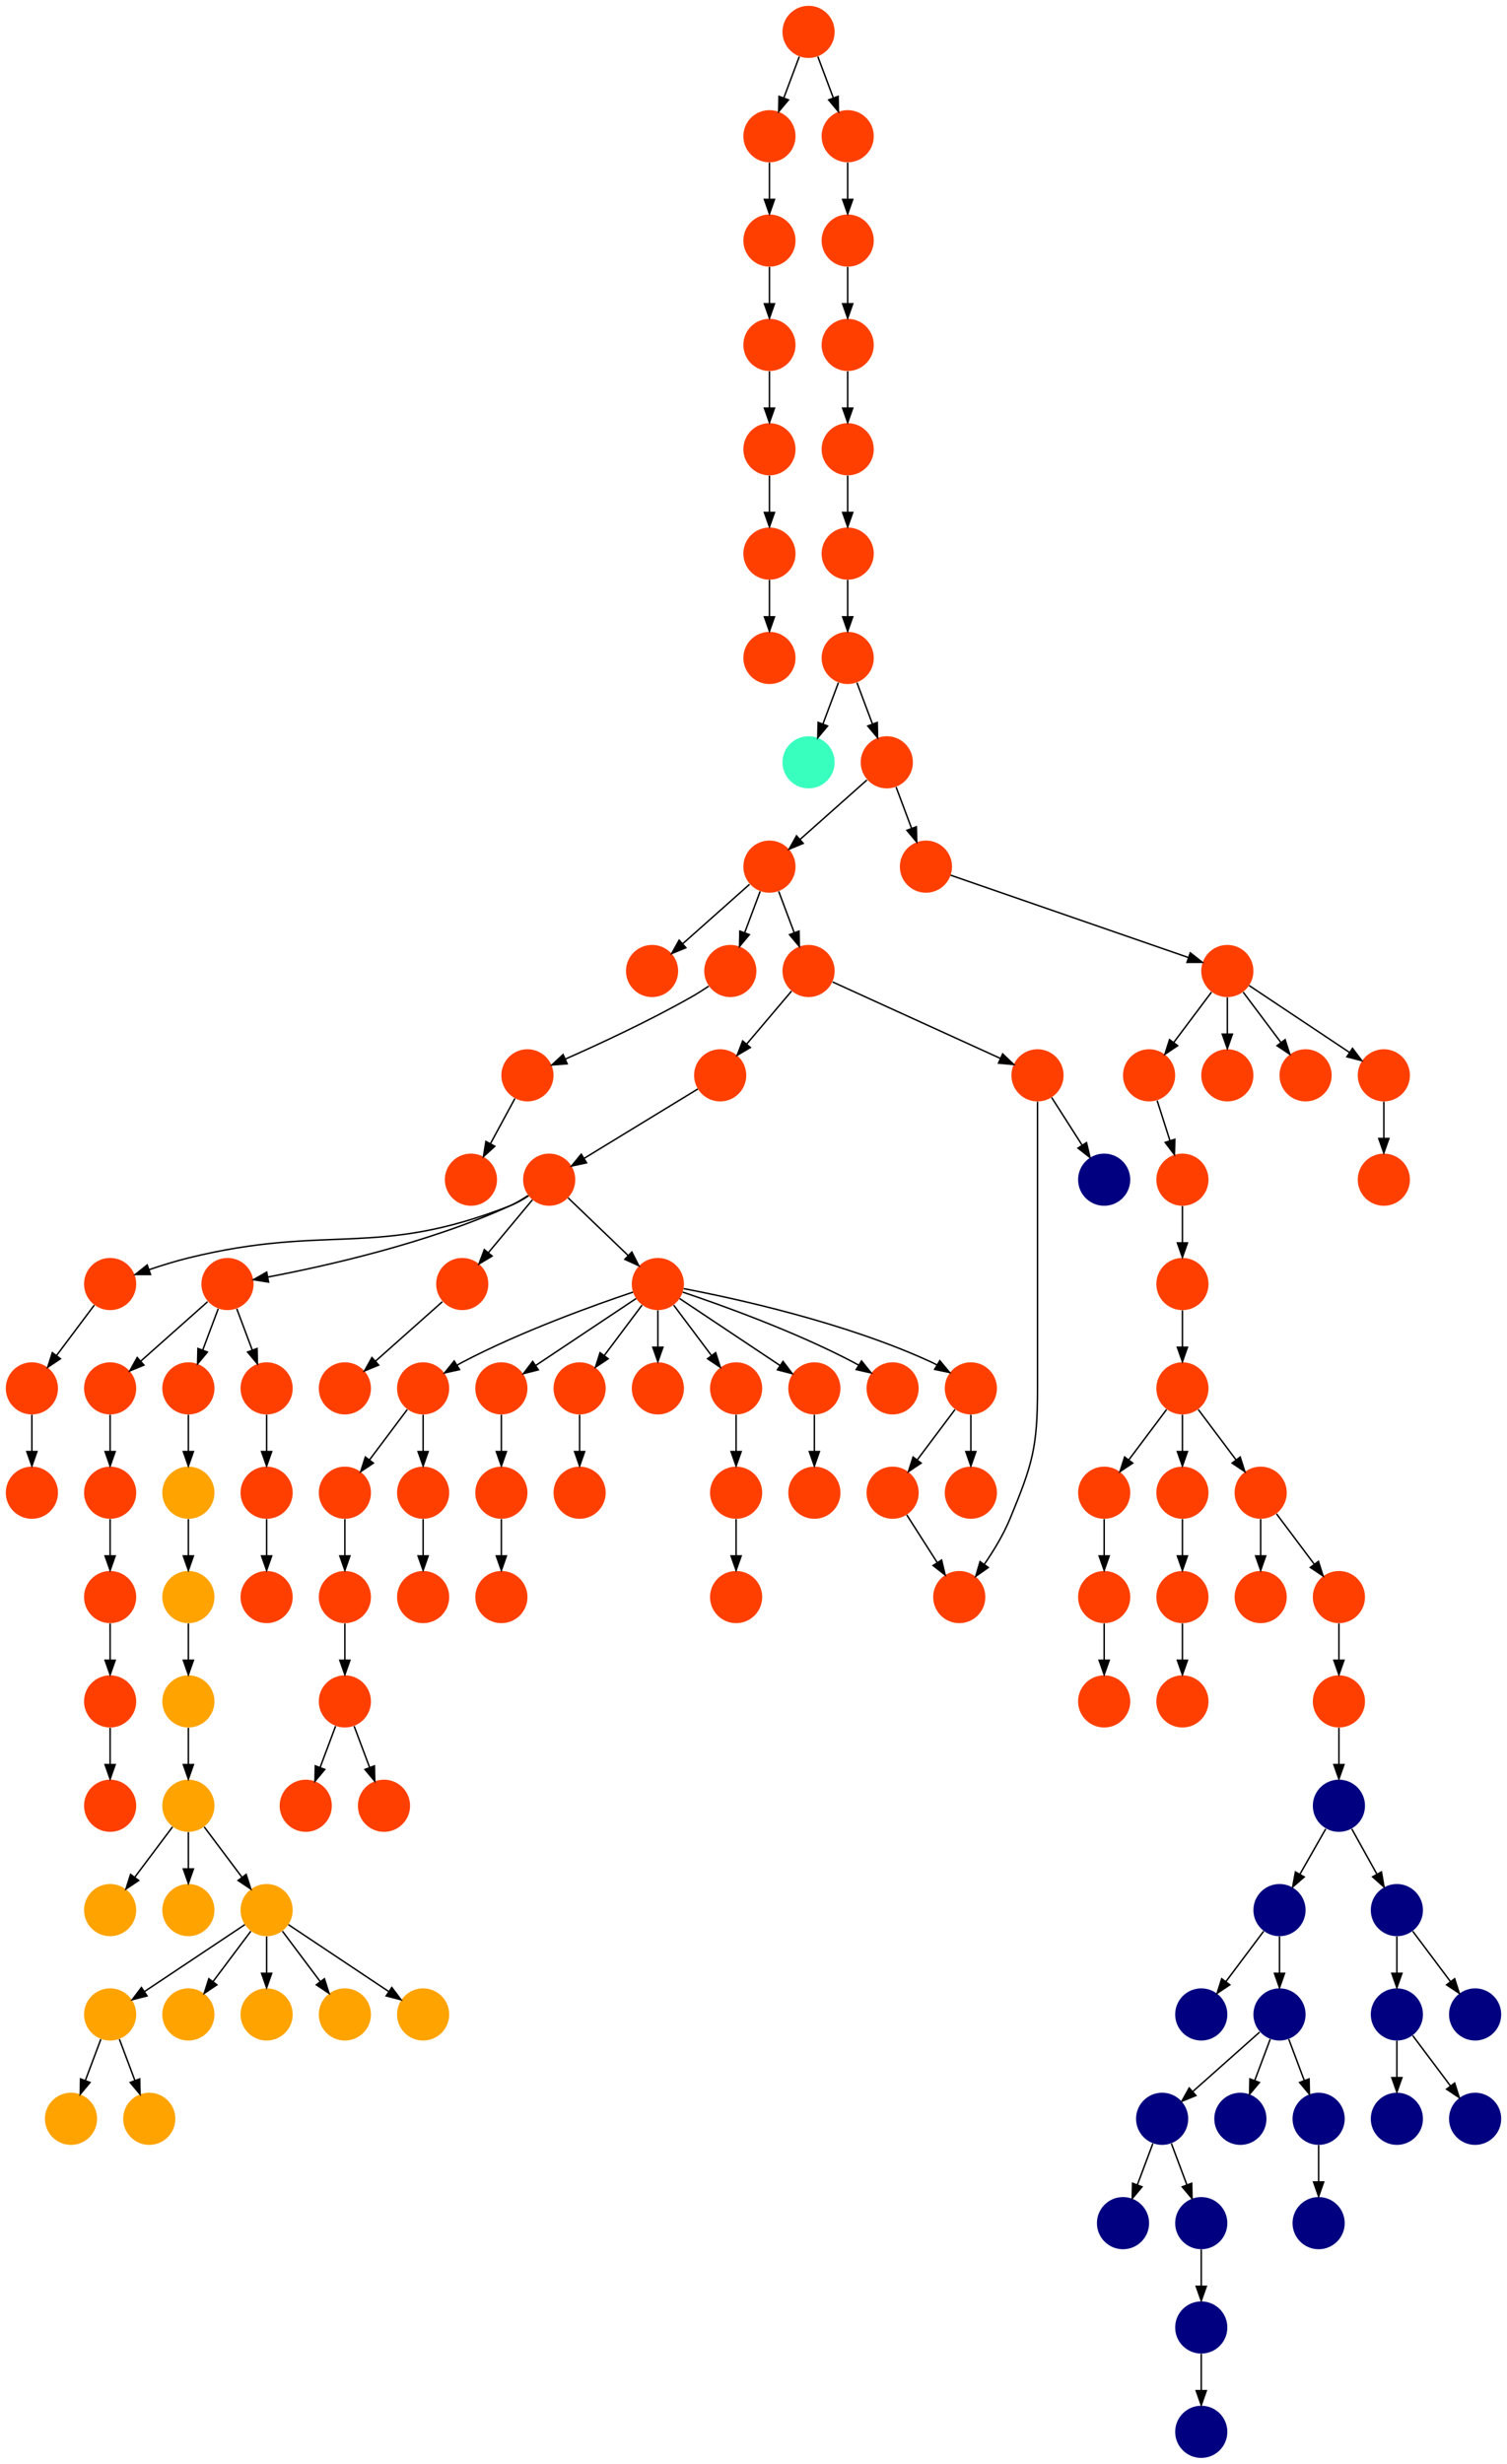 <?xml version="1.0" encoding="UTF-8" standalone="no"?>
<!DOCTYPE svg PUBLIC "-//W3C//DTD SVG 1.1//EN"
 "http://www.w3.org/Graphics/SVG/1.1/DTD/svg11.dtd">
<!-- Generated by graphviz version 2.40.1 (20161225.0304)
 -->
<!-- Title: %3 Pages: 1 -->
<svg width="1040pt" height="1700pt"
 viewBox="0.00 0.00 1040.00 1700.00" xmlns="http://www.w3.org/2000/svg" xmlns:xlink="http://www.w3.org/1999/xlink">
<g id="graph0" class="graph" transform="scale(1 1) rotate(0) translate(4 1696)">
<title>%3</title>
<polygon fill="#ffffff" stroke="transparent" points="-4,4 -4,-1696 1036,-1696 1036,4 -4,4"/>
<!-- 0 -->
<g id="node1" class="node">
<title>0</title>
<g id="a_node1"><a xlink:title="T">
<ellipse fill="#ff3f00" stroke="#000000" stroke-width="0" cx="666" cy="-666" rx="18" ry="18"/>
</a>
</g>
</g>
<!-- 1 -->
<g id="node2" class="node">
<title>1</title>
<g id="a_node2"><a xlink:title="K">
<ellipse fill="#39ffbe" stroke="#000000" stroke-width="0" cx="554" cy="-1170" rx="18" ry="18"/>
</a>
</g>
</g>
<!-- 2 -->
<g id="node3" class="node">
<title>2</title>
<g id="a_node3"><a xlink:title="T">
<ellipse fill="#ff3f00" stroke="#000000" stroke-width="0" cx="234" cy="-666" rx="18" ry="18"/>
</a>
</g>
</g>
<!-- 50 -->
<g id="node51" class="node">
<title>50</title>
<g id="a_node51"><a xlink:title="T">
<ellipse fill="#ff3f00" stroke="#000000" stroke-width="0" cx="234" cy="-594" rx="18" ry="18"/>
</a>
</g>
</g>
<!-- 2&#45;&gt;50 -->
<g id="edge52" class="edge">
<title>2&#45;&gt;50</title>
<path fill="none" stroke="#000000" d="M234,-647.831C234,-640.131 234,-630.974 234,-622.417"/>
<polygon fill="#000000" stroke="#000000" points="237.5,-622.413 234,-612.413 230.5,-622.413 237.5,-622.413"/>
</g>
<!-- 3 -->
<g id="node4" class="node">
<title>3</title>
<g id="a_node4"><a xlink:title="T">
<ellipse fill="#ff3f00" stroke="#000000" stroke-width="0" cx="321" cy="-882" rx="18" ry="18"/>
</a>
</g>
</g>
<!-- 4 -->
<g id="node5" class="node">
<title>4</title>
<g id="a_node5"><a xlink:title="T">
<ellipse fill="#ff3f00" stroke="#000000" stroke-width="0" cx="866" cy="-594" rx="18" ry="18"/>
</a>
</g>
</g>
<!-- 5 -->
<g id="node6" class="node">
<title>5</title>
<g id="a_node6"><a xlink:title="A">
<ellipse fill="#000080" stroke="#000000" stroke-width="0" cx="852" cy="-234" rx="18" ry="18"/>
</a>
</g>
</g>
<!-- 6 -->
<g id="node7" class="node">
<title>6</title>
<g id="a_node7"><a xlink:title="T">
<ellipse fill="#ff3f00" stroke="#000000" stroke-width="0" cx="396" cy="-666" rx="18" ry="18"/>
</a>
</g>
</g>
<!-- 7 -->
<g id="node8" class="node">
<title>7</title>
<g id="a_node8"><a xlink:title="T">
<ellipse fill="#ff3f00" stroke="#000000" stroke-width="0" cx="450" cy="-810" rx="18" ry="18"/>
</a>
</g>
</g>
<!-- 17 -->
<g id="node18" class="node">
<title>17</title>
<g id="a_node18"><a xlink:title="T">
<ellipse fill="#ff3f00" stroke="#000000" stroke-width="0" cx="396" cy="-738" rx="18" ry="18"/>
</a>
</g>
</g>
<!-- 7&#45;&gt;17 -->
<g id="edge55" class="edge">
<title>7&#45;&gt;17</title>
<path fill="none" stroke="#000000" d="M439.072,-795.43C431.607,-785.475 421.563,-772.084 413.053,-760.737"/>
<polygon fill="#000000" stroke="#000000" points="415.712,-758.449 406.911,-752.549 410.111,-762.649 415.712,-758.449"/>
</g>
<!-- 21 -->
<g id="node22" class="node">
<title>21</title>
<g id="a_node22"><a xlink:title="T">
<ellipse fill="#ff3f00" stroke="#000000" stroke-width="0" cx="450" cy="-738" rx="18" ry="18"/>
</a>
</g>
</g>
<!-- 7&#45;&gt;21 -->
<g id="edge26" class="edge">
<title>7&#45;&gt;21</title>
<path fill="none" stroke="#000000" d="M450,-791.831C450,-784.131 450,-774.974 450,-766.417"/>
<polygon fill="#000000" stroke="#000000" points="453.5,-766.413 450,-756.413 446.5,-766.413 453.5,-766.413"/>
</g>
<!-- 22 -->
<g id="node23" class="node">
<title>22</title>
<g id="a_node23"><a xlink:title="T">
<ellipse fill="#ff3f00" stroke="#000000" stroke-width="0" cx="504" cy="-738" rx="18" ry="18"/>
</a>
</g>
</g>
<!-- 7&#45;&gt;22 -->
<g id="edge20" class="edge">
<title>7&#45;&gt;22</title>
<path fill="none" stroke="#000000" d="M460.928,-795.43C468.393,-785.475 478.437,-772.084 486.947,-760.737"/>
<polygon fill="#000000" stroke="#000000" points="489.889,-762.649 493.089,-752.549 484.288,-758.449 489.889,-762.649"/>
</g>
<!-- 24 -->
<g id="node25" class="node">
<title>24</title>
<g id="a_node25"><a xlink:title="T">
<ellipse fill="#ff3f00" stroke="#000000" stroke-width="0" cx="558" cy="-738" rx="18" ry="18"/>
</a>
</g>
</g>
<!-- 7&#45;&gt;24 -->
<g id="edge36" class="edge">
<title>7&#45;&gt;24</title>
<path fill="none" stroke="#000000" d="M465.017,-799.989C482.97,-788.02 513.232,-767.845 534.34,-753.774"/>
<polygon fill="#000000" stroke="#000000" points="536.383,-756.618 542.762,-748.158 532.5,-750.793 536.383,-756.618"/>
</g>
<!-- 25 -->
<g id="node26" class="node">
<title>25</title>
<g id="a_node26"><a xlink:title="T">
<ellipse fill="#ff3f00" stroke="#000000" stroke-width="0" cx="612" cy="-738" rx="18" ry="18"/>
</a>
</g>
</g>
<!-- 7&#45;&gt;25 -->
<g id="edge6" class="edge">
<title>7&#45;&gt;25</title>
<path fill="none" stroke="#000000" d="M467.127,-804.434C493.26,-795.659 544.34,-777.388 585,-756 586.15,-755.395 587.312,-754.753 588.474,-754.086"/>
<polygon fill="#000000" stroke="#000000" points="590.556,-756.913 597.202,-748.662 586.861,-750.967 590.556,-756.913"/>
</g>
<!-- 51 -->
<g id="node52" class="node">
<title>51</title>
<g id="a_node52"><a xlink:title="T">
<ellipse fill="#ff3f00" stroke="#000000" stroke-width="0" cx="666" cy="-738" rx="18" ry="18"/>
</a>
</g>
</g>
<!-- 7&#45;&gt;51 -->
<g id="edge29" class="edge">
<title>7&#45;&gt;51</title>
<path fill="none" stroke="#000000" d="M467.844,-806.821C502.154,-800.298 579.22,-783.645 639,-756 640.179,-755.455 641.365,-754.861 642.547,-754.234"/>
<polygon fill="#000000" stroke="#000000" points="644.572,-757.101 651.347,-748.955 640.971,-751.097 644.572,-757.101"/>
</g>
<!-- 56 -->
<g id="node57" class="node">
<title>56</title>
<g id="a_node57"><a xlink:title="T">
<ellipse fill="#ff3f00" stroke="#000000" stroke-width="0" cx="288" cy="-738" rx="18" ry="18"/>
</a>
</g>
</g>
<!-- 7&#45;&gt;56 -->
<g id="edge60" class="edge">
<title>7&#45;&gt;56</title>
<path fill="none" stroke="#000000" d="M432.873,-804.434C406.74,-795.659 355.66,-777.388 315,-756 313.85,-755.395 312.688,-754.753 311.526,-754.086"/>
<polygon fill="#000000" stroke="#000000" points="313.139,-750.967 302.798,-748.662 309.444,-756.913 313.139,-750.967"/>
</g>
<!-- 77 -->
<g id="node78" class="node">
<title>77</title>
<g id="a_node78"><a xlink:title="T">
<ellipse fill="#ff3f00" stroke="#000000" stroke-width="0" cx="342" cy="-738" rx="18" ry="18"/>
</a>
</g>
</g>
<!-- 7&#45;&gt;77 -->
<g id="edge3" class="edge">
<title>7&#45;&gt;77</title>
<path fill="none" stroke="#000000" d="M434.983,-799.989C417.03,-788.02 386.767,-767.845 365.66,-753.774"/>
<polygon fill="#000000" stroke="#000000" points="367.5,-750.793 357.238,-748.158 363.617,-756.618 367.5,-750.793"/>
</g>
<!-- 8 -->
<g id="node9" class="node">
<title>8</title>
<g id="a_node9"><a xlink:title="T">
<ellipse fill="#ff3f00" stroke="#000000" stroke-width="0" cx="72" cy="-450" rx="18" ry="18"/>
</a>
</g>
</g>
<!-- 9 -->
<g id="node10" class="node">
<title>9</title>
<g id="a_node10"><a xlink:title="A">
<ellipse fill="#000080" stroke="#000000" stroke-width="0" cx="906" cy="-234" rx="18" ry="18"/>
</a>
</g>
</g>
<!-- 82 -->
<g id="node83" class="node">
<title>82</title>
<g id="a_node83"><a xlink:title="A">
<ellipse fill="#000080" stroke="#000000" stroke-width="0" cx="906" cy="-162" rx="18" ry="18"/>
</a>
</g>
</g>
<!-- 9&#45;&gt;82 -->
<g id="edge19" class="edge">
<title>9&#45;&gt;82</title>
<path fill="none" stroke="#000000" d="M906,-215.831C906,-208.131 906,-198.974 906,-190.417"/>
<polygon fill="#000000" stroke="#000000" points="909.5,-190.413 906,-180.413 902.5,-190.413 909.5,-190.413"/>
</g>
<!-- 10 -->
<g id="node11" class="node">
<title>10</title>
<g id="a_node11"><a xlink:title="R">
<ellipse fill="#ffa300" stroke="#000000" stroke-width="0" cx="126" cy="-378" rx="18" ry="18"/>
</a>
</g>
</g>
<!-- 11 -->
<g id="node12" class="node">
<title>11</title>
<g id="a_node12"><a xlink:title="R">
<ellipse fill="#ffa300" stroke="#000000" stroke-width="0" cx="126" cy="-450" rx="18" ry="18"/>
</a>
</g>
</g>
<!-- 11&#45;&gt;10 -->
<g id="edge32" class="edge">
<title>11&#45;&gt;10</title>
<path fill="none" stroke="#000000" d="M126,-431.831C126,-424.131 126,-414.974 126,-406.417"/>
<polygon fill="#000000" stroke="#000000" points="129.5,-406.413 126,-396.413 122.5,-406.413 129.5,-406.413"/>
</g>
<!-- 12 -->
<g id="node13" class="node">
<title>12</title>
<g id="a_node13"><a xlink:title="R">
<ellipse fill="#ffa300" stroke="#000000" stroke-width="0" cx="180" cy="-378" rx="18" ry="18"/>
</a>
</g>
</g>
<!-- 11&#45;&gt;12 -->
<g id="edge112" class="edge">
<title>11&#45;&gt;12</title>
<path fill="none" stroke="#000000" d="M136.928,-435.43C144.393,-425.475 154.437,-412.084 162.947,-400.737"/>
<polygon fill="#000000" stroke="#000000" points="165.888,-402.649 169.089,-392.549 160.288,-398.449 165.888,-402.649"/>
</g>
<!-- 34 -->
<g id="node35" class="node">
<title>34</title>
<g id="a_node35"><a xlink:title="R">
<ellipse fill="#ffa300" stroke="#000000" stroke-width="0" cx="72" cy="-378" rx="18" ry="18"/>
</a>
</g>
</g>
<!-- 11&#45;&gt;34 -->
<g id="edge65" class="edge">
<title>11&#45;&gt;34</title>
<path fill="none" stroke="#000000" d="M115.072,-435.43C107.607,-425.475 97.563,-412.084 89.053,-400.737"/>
<polygon fill="#000000" stroke="#000000" points="91.712,-398.449 82.912,-392.549 86.112,-402.649 91.712,-398.449"/>
</g>
<!-- 52 -->
<g id="node53" class="node">
<title>52</title>
<g id="a_node53"><a xlink:title="R">
<ellipse fill="#ffa300" stroke="#000000" stroke-width="0" cx="126" cy="-306" rx="18" ry="18"/>
</a>
</g>
</g>
<!-- 12&#45;&gt;52 -->
<g id="edge44" class="edge">
<title>12&#45;&gt;52</title>
<path fill="none" stroke="#000000" d="M169.072,-363.43C161.607,-353.475 151.563,-340.084 143.053,-328.737"/>
<polygon fill="#000000" stroke="#000000" points="145.712,-326.449 136.911,-320.549 140.112,-330.649 145.712,-326.449"/>
</g>
<!-- 54 -->
<g id="node55" class="node">
<title>54</title>
<g id="a_node55"><a xlink:title="R">
<ellipse fill="#ffa300" stroke="#000000" stroke-width="0" cx="180" cy="-306" rx="18" ry="18"/>
</a>
</g>
</g>
<!-- 12&#45;&gt;54 -->
<g id="edge116" class="edge">
<title>12&#45;&gt;54</title>
<path fill="none" stroke="#000000" d="M180,-359.831C180,-352.131 180,-342.974 180,-334.417"/>
<polygon fill="#000000" stroke="#000000" points="183.5,-334.413 180,-324.413 176.5,-334.413 183.5,-334.413"/>
</g>
<!-- 60 -->
<g id="node61" class="node">
<title>60</title>
<g id="a_node61"><a xlink:title="R">
<ellipse fill="#ffa300" stroke="#000000" stroke-width="0" cx="234" cy="-306" rx="18" ry="18"/>
</a>
</g>
</g>
<!-- 12&#45;&gt;60 -->
<g id="edge106" class="edge">
<title>12&#45;&gt;60</title>
<path fill="none" stroke="#000000" d="M190.928,-363.43C198.393,-353.475 208.437,-340.084 216.947,-328.737"/>
<polygon fill="#000000" stroke="#000000" points="219.888,-330.649 223.089,-320.549 214.288,-326.449 219.888,-330.649"/>
</g>
<!-- 65 -->
<g id="node66" class="node">
<title>65</title>
<g id="a_node66"><a xlink:title="R">
<ellipse fill="#ffa300" stroke="#000000" stroke-width="0" cx="288" cy="-306" rx="18" ry="18"/>
</a>
</g>
</g>
<!-- 12&#45;&gt;65 -->
<g id="edge45" class="edge">
<title>12&#45;&gt;65</title>
<path fill="none" stroke="#000000" d="M195.017,-367.989C212.97,-356.02 243.232,-335.845 264.34,-321.774"/>
<polygon fill="#000000" stroke="#000000" points="266.383,-324.618 272.762,-316.158 262.5,-318.793 266.383,-324.618"/>
</g>
<!-- 89 -->
<g id="node90" class="node">
<title>89</title>
<g id="a_node90"><a xlink:title="R">
<ellipse fill="#ffa300" stroke="#000000" stroke-width="0" cx="72" cy="-306" rx="18" ry="18"/>
</a>
</g>
</g>
<!-- 12&#45;&gt;89 -->
<g id="edge5" class="edge">
<title>12&#45;&gt;89</title>
<path fill="none" stroke="#000000" d="M164.983,-367.989C147.03,-356.02 116.767,-335.845 95.66,-321.774"/>
<polygon fill="#000000" stroke="#000000" points="97.499,-318.793 87.238,-316.158 93.617,-324.618 97.499,-318.793"/>
</g>
<!-- 13 -->
<g id="node14" class="node">
<title>13</title>
<g id="a_node14"><a xlink:title="T">
<ellipse fill="#ff3f00" stroke="#000000" stroke-width="0" cx="812" cy="-738" rx="18" ry="18"/>
</a>
</g>
</g>
<!-- 43 -->
<g id="node44" class="node">
<title>43</title>
<g id="a_node44"><a xlink:title="T">
<ellipse fill="#ff3f00" stroke="#000000" stroke-width="0" cx="866" cy="-666" rx="18" ry="18"/>
</a>
</g>
</g>
<!-- 13&#45;&gt;43 -->
<g id="edge82" class="edge">
<title>13&#45;&gt;43</title>
<path fill="none" stroke="#000000" d="M822.928,-723.43C830.393,-713.475 840.437,-700.084 848.947,-688.737"/>
<polygon fill="#000000" stroke="#000000" points="851.889,-690.649 855.088,-680.549 846.288,-686.449 851.889,-690.649"/>
</g>
<!-- 76 -->
<g id="node77" class="node">
<title>76</title>
<g id="a_node77"><a xlink:title="T">
<ellipse fill="#ff3f00" stroke="#000000" stroke-width="0" cx="758" cy="-666" rx="18" ry="18"/>
</a>
</g>
</g>
<!-- 13&#45;&gt;76 -->
<g id="edge23" class="edge">
<title>13&#45;&gt;76</title>
<path fill="none" stroke="#000000" d="M801.072,-723.43C793.607,-713.475 783.563,-700.084 775.053,-688.737"/>
<polygon fill="#000000" stroke="#000000" points="777.712,-686.449 768.912,-680.549 772.111,-690.649 777.712,-686.449"/>
</g>
<!-- 109 -->
<g id="node110" class="node">
<title>109</title>
<g id="a_node110"><a xlink:title="T">
<ellipse fill="#ff3f00" stroke="#000000" stroke-width="0" cx="812" cy="-666" rx="18" ry="18"/>
</a>
</g>
</g>
<!-- 13&#45;&gt;109 -->
<g id="edge86" class="edge">
<title>13&#45;&gt;109</title>
<path fill="none" stroke="#000000" d="M812,-719.831C812,-712.131 812,-702.974 812,-694.417"/>
<polygon fill="#000000" stroke="#000000" points="815.5,-694.413 812,-684.413 808.5,-694.413 815.5,-694.413"/>
</g>
<!-- 14 -->
<g id="node15" class="node">
<title>14</title>
<g id="a_node15"><a xlink:title="T">
<ellipse fill="#ff3f00" stroke="#000000" stroke-width="0" cx="843" cy="-954" rx="18" ry="18"/>
</a>
</g>
</g>
<!-- 15 -->
<g id="node16" class="node">
<title>15</title>
<g id="a_node16"><a xlink:title="T">
<ellipse fill="#ff3f00" stroke="#000000" stroke-width="0" cx="504" cy="-666" rx="18" ry="18"/>
</a>
</g>
</g>
<!-- 58 -->
<g id="node59" class="node">
<title>58</title>
<g id="a_node59"><a xlink:title="T">
<ellipse fill="#ff3f00" stroke="#000000" stroke-width="0" cx="504" cy="-594" rx="18" ry="18"/>
</a>
</g>
</g>
<!-- 15&#45;&gt;58 -->
<g id="edge58" class="edge">
<title>15&#45;&gt;58</title>
<path fill="none" stroke="#000000" d="M504,-647.831C504,-640.131 504,-630.974 504,-622.417"/>
<polygon fill="#000000" stroke="#000000" points="507.5,-622.413 504,-612.413 500.5,-622.413 507.5,-622.413"/>
</g>
<!-- 16 -->
<g id="node17" class="node">
<title>16</title>
<g id="a_node17"><a xlink:title="T">
<ellipse fill="#ff3f00" stroke="#000000" stroke-width="0" cx="712" cy="-954" rx="18" ry="18"/>
</a>
</g>
</g>
<!-- 38 -->
<g id="node39" class="node">
<title>38</title>
<g id="a_node39"><a xlink:title="T">
<ellipse fill="#ff3f00" stroke="#000000" stroke-width="0" cx="658" cy="-594" rx="18" ry="18"/>
</a>
</g>
</g>
<!-- 16&#45;&gt;38 -->
<g id="edge22" class="edge">
<title>16&#45;&gt;38</title>
<path fill="none" stroke="#000000" d="M712,-935.815C712,-908.498 712,-855.25 712,-810 712,-810 712,-810 712,-738 712,-697.118 708.602,-685.787 693,-648 688.477,-637.044 681.691,-625.895 675.295,-616.594"/>
<polygon fill="#000000" stroke="#000000" points="678.034,-614.406 669.37,-608.309 672.341,-618.479 678.034,-614.406"/>
</g>
<!-- 88 -->
<g id="node89" class="node">
<title>88</title>
<g id="a_node89"><a xlink:title="A">
<ellipse fill="#000080" stroke="#000000" stroke-width="0" cx="758" cy="-882" rx="18" ry="18"/>
</a>
</g>
</g>
<!-- 16&#45;&gt;88 -->
<g id="edge48" class="edge">
<title>16&#45;&gt;88</title>
<path fill="none" stroke="#000000" d="M721.755,-938.731C727.854,-929.185 735.837,-916.689 742.759,-905.855"/>
<polygon fill="#000000" stroke="#000000" points="745.824,-907.559 748.259,-897.247 739.925,-903.79 745.824,-907.559"/>
</g>
<!-- 17&#45;&gt;6 -->
<g id="edge33" class="edge">
<title>17&#45;&gt;6</title>
<path fill="none" stroke="#000000" d="M396,-719.831C396,-712.131 396,-702.974 396,-694.417"/>
<polygon fill="#000000" stroke="#000000" points="399.5,-694.413 396,-684.413 392.5,-694.413 399.5,-694.413"/>
</g>
<!-- 18 -->
<g id="node19" class="node">
<title>18</title>
<g id="a_node19"><a xlink:title="T">
<ellipse fill="#ff3f00" stroke="#000000" stroke-width="0" cx="375" cy="-882" rx="18" ry="18"/>
</a>
</g>
</g>
<!-- 18&#45;&gt;7 -->
<g id="edge90" class="edge">
<title>18&#45;&gt;7</title>
<path fill="none" stroke="#000000" d="M388.064,-869.459C399.501,-858.479 416.31,-842.343 429.531,-829.65"/>
<polygon fill="#000000" stroke="#000000" points="432.044,-832.09 436.834,-822.639 427.196,-827.04 432.044,-832.09"/>
</g>
<!-- 26 -->
<g id="node27" class="node">
<title>26</title>
<g id="a_node27"><a xlink:title="T">
<ellipse fill="#ff3f00" stroke="#000000" stroke-width="0" cx="72" cy="-810" rx="18" ry="18"/>
</a>
</g>
</g>
<!-- 18&#45;&gt;26 -->
<g id="edge80" class="edge">
<title>18&#45;&gt;26</title>
<path fill="none" stroke="#000000" d="M360.778,-870.886C356.825,-868.264 352.404,-865.731 348,-864 254.968,-827.447 223.061,-851.882 126,-828 117.034,-825.794 107.419,-822.8 98.823,-819.888"/>
<polygon fill="#000000" stroke="#000000" points="99.896,-816.555 89.301,-816.558 97.586,-823.163 99.896,-816.555"/>
</g>
<!-- 32 -->
<g id="node33" class="node">
<title>32</title>
<g id="a_node33"><a xlink:title="T">
<ellipse fill="#ff3f00" stroke="#000000" stroke-width="0" cx="153" cy="-810" rx="18" ry="18"/>
</a>
</g>
</g>
<!-- 18&#45;&gt;32 -->
<g id="edge51" class="edge">
<title>18&#45;&gt;32</title>
<path fill="none" stroke="#000000" d="M360.358,-871.021C356.481,-868.459 352.201,-865.922 348,-864 291.354,-838.084 219.62,-822.162 180.88,-814.822"/>
<polygon fill="#000000" stroke="#000000" points="181.337,-811.348 170.868,-812.979 180.069,-818.232 181.337,-811.348"/>
</g>
<!-- 75 -->
<g id="node76" class="node">
<title>75</title>
<g id="a_node76"><a xlink:title="T">
<ellipse fill="#ff3f00" stroke="#000000" stroke-width="0" cx="315" cy="-810" rx="18" ry="18"/>
</a>
</g>
</g>
<!-- 18&#45;&gt;75 -->
<g id="edge15" class="edge">
<title>18&#45;&gt;75</title>
<path fill="none" stroke="#000000" d="M363.431,-868.118C354.799,-857.759 342.842,-843.41 332.969,-831.563"/>
<polygon fill="#000000" stroke="#000000" points="335.624,-829.281 326.533,-823.84 330.246,-833.763 335.624,-829.281"/>
</g>
<!-- 19 -->
<g id="node20" class="node">
<title>19</title>
<g id="a_node20"><a xlink:title="A">
<ellipse fill="#000080" stroke="#000000" stroke-width="0" cx="825" cy="-90" rx="18" ry="18"/>
</a>
</g>
</g>
<!-- 61 -->
<g id="node62" class="node">
<title>61</title>
<g id="a_node62"><a xlink:title="A">
<ellipse fill="#000080" stroke="#000000" stroke-width="0" cx="825" cy="-18" rx="18" ry="18"/>
</a>
</g>
</g>
<!-- 19&#45;&gt;61 -->
<g id="edge103" class="edge">
<title>19&#45;&gt;61</title>
<path fill="none" stroke="#000000" d="M825,-71.831C825,-64.131 825,-54.974 825,-46.417"/>
<polygon fill="#000000" stroke="#000000" points="828.5,-46.413 825,-36.413 821.5,-46.413 828.5,-46.413"/>
</g>
<!-- 20 -->
<g id="node21" class="node">
<title>20</title>
<g id="a_node21"><a xlink:title="R">
<ellipse fill="#ffa300" stroke="#000000" stroke-width="0" cx="126" cy="-522" rx="18" ry="18"/>
</a>
</g>
</g>
<!-- 20&#45;&gt;11 -->
<g id="edge89" class="edge">
<title>20&#45;&gt;11</title>
<path fill="none" stroke="#000000" d="M126,-503.831C126,-496.131 126,-486.974 126,-478.417"/>
<polygon fill="#000000" stroke="#000000" points="129.5,-478.413 126,-468.413 122.5,-478.413 129.5,-478.413"/>
</g>
<!-- 22&#45;&gt;15 -->
<g id="edge104" class="edge">
<title>22&#45;&gt;15</title>
<path fill="none" stroke="#000000" d="M504,-719.831C504,-712.131 504,-702.974 504,-694.417"/>
<polygon fill="#000000" stroke="#000000" points="507.5,-694.413 504,-684.413 500.5,-694.413 507.5,-694.413"/>
</g>
<!-- 23 -->
<g id="node24" class="node">
<title>23</title>
<g id="a_node24"><a xlink:title="T">
<ellipse fill="#ff3f00" stroke="#000000" stroke-width="0" cx="558" cy="-666" rx="18" ry="18"/>
</a>
</g>
</g>
<!-- 24&#45;&gt;23 -->
<g id="edge100" class="edge">
<title>24&#45;&gt;23</title>
<path fill="none" stroke="#000000" d="M558,-719.831C558,-712.131 558,-702.974 558,-694.417"/>
<polygon fill="#000000" stroke="#000000" points="561.5,-694.413 558,-684.413 554.5,-694.413 561.5,-694.413"/>
</g>
<!-- 99 -->
<g id="node100" class="node">
<title>99</title>
<g id="a_node100"><a xlink:title="T">
<ellipse fill="#ff3f00" stroke="#000000" stroke-width="0" cx="18" cy="-738" rx="18" ry="18"/>
</a>
</g>
</g>
<!-- 26&#45;&gt;99 -->
<g id="edge47" class="edge">
<title>26&#45;&gt;99</title>
<path fill="none" stroke="#000000" d="M61.072,-795.43C53.607,-785.475 43.563,-772.084 35.053,-760.737"/>
<polygon fill="#000000" stroke="#000000" points="37.712,-758.449 28.912,-752.549 32.111,-762.649 37.712,-758.449"/>
</g>
<!-- 27 -->
<g id="node28" class="node">
<title>27</title>
<g id="a_node28"><a xlink:title="T">
<ellipse fill="#ff3f00" stroke="#000000" stroke-width="0" cx="554" cy="-1026" rx="18" ry="18"/>
</a>
</g>
</g>
<!-- 27&#45;&gt;16 -->
<g id="edge39" class="edge">
<title>27&#45;&gt;16</title>
<path fill="none" stroke="#000000" d="M570.61,-1018.431C598.182,-1005.866 653.592,-980.616 686.26,-965.73"/>
<polygon fill="#000000" stroke="#000000" points="687.964,-968.799 695.612,-961.468 685.061,-962.43 687.964,-968.799"/>
</g>
<!-- 72 -->
<g id="node73" class="node">
<title>72</title>
<g id="a_node73"><a xlink:title="T">
<ellipse fill="#ff3f00" stroke="#000000" stroke-width="0" cx="493" cy="-954" rx="18" ry="18"/>
</a>
</g>
</g>
<!-- 27&#45;&gt;72 -->
<g id="edge17" class="edge">
<title>27&#45;&gt;72</title>
<path fill="none" stroke="#000000" d="M542.239,-1012.118C533.462,-1001.759 521.306,-987.41 511.268,-975.563"/>
<polygon fill="#000000" stroke="#000000" points="513.86,-973.207 504.725,-967.84 508.519,-977.732 513.86,-973.207"/>
</g>
<!-- 28 -->
<g id="node29" class="node">
<title>28</title>
<g id="a_node29"><a xlink:title="R">
<ellipse fill="#ffa300" stroke="#000000" stroke-width="0" cx="99" cy="-234" rx="18" ry="18"/>
</a>
</g>
</g>
<!-- 29 -->
<g id="node30" class="node">
<title>29</title>
<g id="a_node30"><a xlink:title="A">
<ellipse fill="#000080" stroke="#000000" stroke-width="0" cx="920" cy="-450" rx="18" ry="18"/>
</a>
</g>
</g>
<!-- 48 -->
<g id="node49" class="node">
<title>48</title>
<g id="a_node49"><a xlink:title="A">
<ellipse fill="#000080" stroke="#000000" stroke-width="0" cx="960" cy="-378" rx="18" ry="18"/>
</a>
</g>
</g>
<!-- 29&#45;&gt;48 -->
<g id="edge91" class="edge">
<title>29&#45;&gt;48</title>
<path fill="none" stroke="#000000" d="M928.877,-434.021C933.952,-424.886 940.428,-413.229 946.158,-402.916"/>
<polygon fill="#000000" stroke="#000000" points="949.351,-404.376 951.148,-393.935 943.231,-400.976 949.351,-404.376"/>
</g>
<!-- 57 -->
<g id="node58" class="node">
<title>57</title>
<g id="a_node58"><a xlink:title="A">
<ellipse fill="#000080" stroke="#000000" stroke-width="0" cx="879" cy="-378" rx="18" ry="18"/>
</a>
</g>
</g>
<!-- 29&#45;&gt;57 -->
<g id="edge101" class="edge">
<title>29&#45;&gt;57</title>
<path fill="none" stroke="#000000" d="M910.901,-434.021C905.699,-424.886 899.061,-413.229 893.188,-402.916"/>
<polygon fill="#000000" stroke="#000000" points="896.064,-400.892 888.074,-393.935 889.981,-404.356 896.064,-400.892"/>
</g>
<!-- 30 -->
<g id="node31" class="node">
<title>30</title>
<g id="a_node31"><a xlink:title="T">
<ellipse fill="#ff3f00" stroke="#000000" stroke-width="0" cx="612" cy="-666" rx="18" ry="18"/>
</a>
</g>
</g>
<!-- 30&#45;&gt;38 -->
<g id="edge102" class="edge">
<title>30&#45;&gt;38</title>
<path fill="none" stroke="#000000" d="M621.755,-650.731C627.854,-641.185 635.837,-628.689 642.759,-617.855"/>
<polygon fill="#000000" stroke="#000000" points="645.824,-619.559 648.259,-609.247 639.925,-615.79 645.824,-619.559"/>
</g>
<!-- 31 -->
<g id="node32" class="node">
<title>31</title>
<g id="a_node32"><a xlink:title="T">
<ellipse fill="#ff3f00" stroke="#000000" stroke-width="0" cx="951" cy="-882" rx="18" ry="18"/>
</a>
</g>
</g>
<!-- 55 -->
<g id="node56" class="node">
<title>55</title>
<g id="a_node56"><a xlink:title="T">
<ellipse fill="#ff3f00" stroke="#000000" stroke-width="0" cx="72" cy="-738" rx="18" ry="18"/>
</a>
</g>
</g>
<!-- 32&#45;&gt;55 -->
<g id="edge31" class="edge">
<title>32&#45;&gt;55</title>
<path fill="none" stroke="#000000" d="M139.26,-797.786C126.616,-786.547 107.674,-769.71 93.11,-756.765"/>
<polygon fill="#000000" stroke="#000000" points="95.337,-754.061 85.538,-750.033 90.686,-759.293 95.337,-754.061"/>
</g>
<!-- 108 -->
<g id="node109" class="node">
<title>108</title>
<g id="a_node109"><a xlink:title="T">
<ellipse fill="#ff3f00" stroke="#000000" stroke-width="0" cx="126" cy="-738" rx="18" ry="18"/>
</a>
</g>
</g>
<!-- 32&#45;&gt;108 -->
<g id="edge77" class="edge">
<title>32&#45;&gt;108</title>
<path fill="none" stroke="#000000" d="M146.601,-792.937C143.407,-784.419 139.471,-773.923 135.898,-764.395"/>
<polygon fill="#000000" stroke="#000000" points="139.141,-763.075 132.353,-754.941 132.587,-765.533 139.141,-763.075"/>
</g>
<!-- 113 -->
<g id="node114" class="node">
<title>113</title>
<g id="a_node114"><a xlink:title="T">
<ellipse fill="#ff3f00" stroke="#000000" stroke-width="0" cx="180" cy="-738" rx="18" ry="18"/>
</a>
</g>
</g>
<!-- 32&#45;&gt;113 -->
<g id="edge14" class="edge">
<title>32&#45;&gt;113</title>
<path fill="none" stroke="#000000" d="M159.399,-792.937C162.593,-784.419 166.529,-773.923 170.102,-764.395"/>
<polygon fill="#000000" stroke="#000000" points="173.413,-765.533 173.647,-754.941 166.859,-763.075 173.413,-765.533"/>
</g>
<!-- 33 -->
<g id="node34" class="node">
<title>33</title>
<g id="a_node34"><a xlink:title="A">
<ellipse fill="#000080" stroke="#000000" stroke-width="0" cx="1014" cy="-306" rx="18" ry="18"/>
</a>
</g>
</g>
<!-- 35 -->
<g id="node36" class="node">
<title>35</title>
<g id="a_node36"><a xlink:title="T">
<ellipse fill="#ff3f00" stroke="#000000" stroke-width="0" cx="446" cy="-1026" rx="18" ry="18"/>
</a>
</g>
</g>
<!-- 36 -->
<g id="node37" class="node">
<title>36</title>
<g id="a_node37"><a xlink:title="A">
<ellipse fill="#000080" stroke="#000000" stroke-width="0" cx="798" cy="-234" rx="18" ry="18"/>
</a>
</g>
</g>
<!-- 80 -->
<g id="node81" class="node">
<title>80</title>
<g id="a_node81"><a xlink:title="A">
<ellipse fill="#000080" stroke="#000000" stroke-width="0" cx="771" cy="-162" rx="18" ry="18"/>
</a>
</g>
</g>
<!-- 36&#45;&gt;80 -->
<g id="edge8" class="edge">
<title>36&#45;&gt;80</title>
<path fill="none" stroke="#000000" d="M791.601,-216.937C788.407,-208.419 784.471,-197.923 780.898,-188.395"/>
<polygon fill="#000000" stroke="#000000" points="784.141,-187.075 777.353,-178.94 777.587,-189.533 784.141,-187.075"/>
</g>
<!-- 81 -->
<g id="node82" class="node">
<title>81</title>
<g id="a_node82"><a xlink:title="A">
<ellipse fill="#000080" stroke="#000000" stroke-width="0" cx="825" cy="-162" rx="18" ry="18"/>
</a>
</g>
</g>
<!-- 36&#45;&gt;81 -->
<g id="edge75" class="edge">
<title>36&#45;&gt;81</title>
<path fill="none" stroke="#000000" d="M804.399,-216.937C807.593,-208.419 811.529,-197.923 815.102,-188.395"/>
<polygon fill="#000000" stroke="#000000" points="818.413,-189.533 818.647,-178.94 811.859,-187.075 818.413,-189.533"/>
</g>
<!-- 37 -->
<g id="node38" class="node">
<title>37</title>
<g id="a_node38"><a xlink:title="T">
<ellipse fill="#ff3f00" stroke="#000000" stroke-width="0" cx="234" cy="-522" rx="18" ry="18"/>
</a>
</g>
</g>
<!-- 66 -->
<g id="node67" class="node">
<title>66</title>
<g id="a_node67"><a xlink:title="T">
<ellipse fill="#ff3f00" stroke="#000000" stroke-width="0" cx="261" cy="-450" rx="18" ry="18"/>
</a>
</g>
</g>
<!-- 37&#45;&gt;66 -->
<g id="edge107" class="edge">
<title>37&#45;&gt;66</title>
<path fill="none" stroke="#000000" d="M240.399,-504.937C243.593,-496.419 247.529,-485.923 251.102,-476.395"/>
<polygon fill="#000000" stroke="#000000" points="254.413,-477.533 254.647,-466.94 247.859,-475.075 254.413,-477.533"/>
</g>
<!-- 87 -->
<g id="node88" class="node">
<title>87</title>
<g id="a_node88"><a xlink:title="T">
<ellipse fill="#ff3f00" stroke="#000000" stroke-width="0" cx="207" cy="-450" rx="18" ry="18"/>
</a>
</g>
</g>
<!-- 37&#45;&gt;87 -->
<g id="edge57" class="edge">
<title>37&#45;&gt;87</title>
<path fill="none" stroke="#000000" d="M227.601,-504.937C224.407,-496.419 220.471,-485.923 216.898,-476.395"/>
<polygon fill="#000000" stroke="#000000" points="220.141,-475.075 213.353,-466.94 213.587,-477.533 220.141,-475.075"/>
</g>
<!-- 39 -->
<g id="node40" class="node">
<title>39</title>
<g id="a_node40"><a xlink:title="A">
<ellipse fill="#000080" stroke="#000000" stroke-width="0" cx="1014" cy="-234" rx="18" ry="18"/>
</a>
</g>
</g>
<!-- 40 -->
<g id="node41" class="node">
<title>40</title>
<g id="a_node41"><a xlink:title="A">
<ellipse fill="#000080" stroke="#000000" stroke-width="0" cx="879" cy="-306" rx="18" ry="18"/>
</a>
</g>
</g>
<!-- 40&#45;&gt;5 -->
<g id="edge70" class="edge">
<title>40&#45;&gt;5</title>
<path fill="none" stroke="#000000" d="M872.601,-288.937C869.407,-280.419 865.471,-269.923 861.898,-260.395"/>
<polygon fill="#000000" stroke="#000000" points="865.141,-259.075 858.353,-250.94 858.587,-261.533 865.141,-259.075"/>
</g>
<!-- 40&#45;&gt;9 -->
<g id="edge11" class="edge">
<title>40&#45;&gt;9</title>
<path fill="none" stroke="#000000" d="M885.399,-288.937C888.593,-280.419 892.529,-269.923 896.102,-260.395"/>
<polygon fill="#000000" stroke="#000000" points="899.413,-261.533 899.647,-250.94 892.859,-259.075 899.413,-261.533"/>
</g>
<!-- 40&#45;&gt;36 -->
<g id="edge59" class="edge">
<title>40&#45;&gt;36</title>
<path fill="none" stroke="#000000" d="M865.26,-293.786C852.616,-282.547 833.674,-265.71 819.11,-252.765"/>
<polygon fill="#000000" stroke="#000000" points="821.337,-250.061 811.538,-246.033 816.687,-255.293 821.337,-250.061"/>
</g>
<!-- 41 -->
<g id="node42" class="node">
<title>41</title>
<g id="a_node42"><a xlink:title="T">
<ellipse fill="#ff3f00" stroke="#000000" stroke-width="0" cx="897" cy="-954" rx="18" ry="18"/>
</a>
</g>
</g>
<!-- 42 -->
<g id="node43" class="node">
<title>42</title>
<g id="a_node43"><a xlink:title="T">
<ellipse fill="#ff3f00" stroke="#000000" stroke-width="0" cx="18" cy="-666" rx="18" ry="18"/>
</a>
</g>
</g>
<!-- 43&#45;&gt;4 -->
<g id="edge79" class="edge">
<title>43&#45;&gt;4</title>
<path fill="none" stroke="#000000" d="M866,-647.831C866,-640.131 866,-630.974 866,-622.417"/>
<polygon fill="#000000" stroke="#000000" points="869.5,-622.413 866,-612.413 862.5,-622.413 869.5,-622.413"/>
</g>
<!-- 112 -->
<g id="node113" class="node">
<title>112</title>
<g id="a_node113"><a xlink:title="T">
<ellipse fill="#ff3f00" stroke="#000000" stroke-width="0" cx="920" cy="-594" rx="18" ry="18"/>
</a>
</g>
</g>
<!-- 43&#45;&gt;112 -->
<g id="edge73" class="edge">
<title>43&#45;&gt;112</title>
<path fill="none" stroke="#000000" d="M876.928,-651.43C884.393,-641.475 894.437,-628.084 902.947,-616.737"/>
<polygon fill="#000000" stroke="#000000" points="905.889,-618.649 909.088,-608.549 900.288,-614.449 905.889,-618.649"/>
</g>
<!-- 44 -->
<g id="node45" class="node">
<title>44</title>
<g id="a_node45"><a xlink:title="T">
<ellipse fill="#ff3f00" stroke="#000000" stroke-width="0" cx="951" cy="-954" rx="18" ry="18"/>
</a>
</g>
</g>
<!-- 44&#45;&gt;31 -->
<g id="edge67" class="edge">
<title>44&#45;&gt;31</title>
<path fill="none" stroke="#000000" d="M951,-935.831C951,-928.131 951,-918.974 951,-910.417"/>
<polygon fill="#000000" stroke="#000000" points="954.5,-910.413 951,-900.413 947.5,-910.413 954.5,-910.413"/>
</g>
<!-- 45 -->
<g id="node46" class="node">
<title>45</title>
<g id="a_node46"><a xlink:title="T">
<ellipse fill="#ff3f00" stroke="#000000" stroke-width="0" cx="758" cy="-594" rx="18" ry="18"/>
</a>
</g>
</g>
<!-- 64 -->
<g id="node65" class="node">
<title>64</title>
<g id="a_node65"><a xlink:title="T">
<ellipse fill="#ff3f00" stroke="#000000" stroke-width="0" cx="758" cy="-522" rx="18" ry="18"/>
</a>
</g>
</g>
<!-- 45&#45;&gt;64 -->
<g id="edge49" class="edge">
<title>45&#45;&gt;64</title>
<path fill="none" stroke="#000000" d="M758,-575.831C758,-568.131 758,-558.974 758,-550.417"/>
<polygon fill="#000000" stroke="#000000" points="761.5,-550.413 758,-540.413 754.5,-550.413 761.5,-550.413"/>
</g>
<!-- 46 -->
<g id="node47" class="node">
<title>46</title>
<g id="a_node47"><a xlink:title="R">
<ellipse fill="#ffa300" stroke="#000000" stroke-width="0" cx="126" cy="-594" rx="18" ry="18"/>
</a>
</g>
</g>
<!-- 46&#45;&gt;20 -->
<g id="edge56" class="edge">
<title>46&#45;&gt;20</title>
<path fill="none" stroke="#000000" d="M126,-575.831C126,-568.131 126,-558.974 126,-550.417"/>
<polygon fill="#000000" stroke="#000000" points="129.5,-550.413 126,-540.413 122.5,-550.413 129.5,-550.413"/>
</g>
<!-- 47 -->
<g id="node48" class="node">
<title>47</title>
<g id="a_node48"><a xlink:title="T">
<ellipse fill="#ff3f00" stroke="#000000" stroke-width="0" cx="581" cy="-1242" rx="18" ry="18"/>
</a>
</g>
</g>
<!-- 47&#45;&gt;1 -->
<g id="edge66" class="edge">
<title>47&#45;&gt;1</title>
<path fill="none" stroke="#000000" d="M574.601,-1224.937C571.407,-1216.419 567.471,-1205.923 563.898,-1196.395"/>
<polygon fill="#000000" stroke="#000000" points="567.141,-1195.075 560.353,-1186.94 560.587,-1197.533 567.141,-1195.075"/>
</g>
<!-- 114 -->
<g id="node115" class="node">
<title>114</title>
<g id="a_node115"><a xlink:title="T">
<ellipse fill="#ff3f00" stroke="#000000" stroke-width="0" cx="608" cy="-1170" rx="18" ry="18"/>
</a>
</g>
</g>
<!-- 47&#45;&gt;114 -->
<g id="edge68" class="edge">
<title>47&#45;&gt;114</title>
<path fill="none" stroke="#000000" d="M587.399,-1224.937C590.593,-1216.419 594.529,-1205.923 598.102,-1196.395"/>
<polygon fill="#000000" stroke="#000000" points="601.413,-1197.533 601.647,-1186.94 594.859,-1195.075 601.413,-1197.533"/>
</g>
<!-- 48&#45;&gt;33 -->
<g id="edge99" class="edge">
<title>48&#45;&gt;33</title>
<path fill="none" stroke="#000000" d="M970.928,-363.43C978.393,-353.475 988.437,-340.084 996.947,-328.737"/>
<polygon fill="#000000" stroke="#000000" points="999.889,-330.649 1003.088,-320.549 994.288,-326.449 999.889,-330.649"/>
</g>
<!-- 49 -->
<g id="node50" class="node">
<title>49</title>
<g id="a_node50"><a xlink:title="A">
<ellipse fill="#000080" stroke="#000000" stroke-width="0" cx="960" cy="-306" rx="18" ry="18"/>
</a>
</g>
</g>
<!-- 48&#45;&gt;49 -->
<g id="edge108" class="edge">
<title>48&#45;&gt;49</title>
<path fill="none" stroke="#000000" d="M960,-359.831C960,-352.131 960,-342.974 960,-334.417"/>
<polygon fill="#000000" stroke="#000000" points="963.5,-334.413 960,-324.413 956.5,-334.413 963.5,-334.413"/>
</g>
<!-- 49&#45;&gt;39 -->
<g id="edge46" class="edge">
<title>49&#45;&gt;39</title>
<path fill="none" stroke="#000000" d="M970.928,-291.43C978.393,-281.475 988.437,-268.084 996.947,-256.737"/>
<polygon fill="#000000" stroke="#000000" points="999.889,-258.649 1003.088,-248.549 994.288,-254.449 999.889,-258.649"/>
</g>
<!-- 105 -->
<g id="node106" class="node">
<title>105</title>
<g id="a_node106"><a xlink:title="A">
<ellipse fill="#000080" stroke="#000000" stroke-width="0" cx="960" cy="-234" rx="18" ry="18"/>
</a>
</g>
</g>
<!-- 49&#45;&gt;105 -->
<g id="edge111" class="edge">
<title>49&#45;&gt;105</title>
<path fill="none" stroke="#000000" d="M960,-287.831C960,-280.131 960,-270.974 960,-262.417"/>
<polygon fill="#000000" stroke="#000000" points="963.5,-262.413 960,-252.413 956.5,-262.413 963.5,-262.413"/>
</g>
<!-- 50&#45;&gt;37 -->
<g id="edge87" class="edge">
<title>50&#45;&gt;37</title>
<path fill="none" stroke="#000000" d="M234,-575.831C234,-568.131 234,-558.974 234,-550.417"/>
<polygon fill="#000000" stroke="#000000" points="237.5,-550.413 234,-540.413 230.5,-550.413 237.5,-550.413"/>
</g>
<!-- 51&#45;&gt;0 -->
<g id="edge42" class="edge">
<title>51&#45;&gt;0</title>
<path fill="none" stroke="#000000" d="M666,-719.831C666,-712.131 666,-702.974 666,-694.417"/>
<polygon fill="#000000" stroke="#000000" points="669.5,-694.413 666,-684.413 662.5,-694.413 669.5,-694.413"/>
</g>
<!-- 51&#45;&gt;30 -->
<g id="edge62" class="edge">
<title>51&#45;&gt;30</title>
<path fill="none" stroke="#000000" d="M655.072,-723.43C647.607,-713.475 637.563,-700.084 629.053,-688.737"/>
<polygon fill="#000000" stroke="#000000" points="631.712,-686.449 622.912,-680.549 626.111,-690.649 631.712,-686.449"/>
</g>
<!-- 53 -->
<g id="node54" class="node">
<title>53</title>
<g id="a_node54"><a xlink:title="T">
<ellipse fill="#ff3f00" stroke="#000000" stroke-width="0" cx="342" cy="-666" rx="18" ry="18"/>
</a>
</g>
</g>
<!-- 95 -->
<g id="node96" class="node">
<title>95</title>
<g id="a_node96"><a xlink:title="T">
<ellipse fill="#ff3f00" stroke="#000000" stroke-width="0" cx="342" cy="-594" rx="18" ry="18"/>
</a>
</g>
</g>
<!-- 53&#45;&gt;95 -->
<g id="edge30" class="edge">
<title>53&#45;&gt;95</title>
<path fill="none" stroke="#000000" d="M342,-647.831C342,-640.131 342,-630.974 342,-622.417"/>
<polygon fill="#000000" stroke="#000000" points="345.5,-622.413 342,-612.413 338.5,-622.413 345.5,-622.413"/>
</g>
<!-- 96 -->
<g id="node97" class="node">
<title>96</title>
<g id="a_node97"><a xlink:title="T">
<ellipse fill="#ff3f00" stroke="#000000" stroke-width="0" cx="72" cy="-666" rx="18" ry="18"/>
</a>
</g>
</g>
<!-- 55&#45;&gt;96 -->
<g id="edge40" class="edge">
<title>55&#45;&gt;96</title>
<path fill="none" stroke="#000000" d="M72,-719.831C72,-712.131 72,-702.974 72,-694.417"/>
<polygon fill="#000000" stroke="#000000" points="75.5,-694.413 72,-684.413 68.5,-694.413 75.5,-694.413"/>
</g>
<!-- 56&#45;&gt;2 -->
<g id="edge114" class="edge">
<title>56&#45;&gt;2</title>
<path fill="none" stroke="#000000" d="M277.072,-723.43C269.607,-713.475 259.563,-700.084 251.053,-688.737"/>
<polygon fill="#000000" stroke="#000000" points="253.712,-686.449 244.911,-680.549 248.112,-690.649 253.712,-686.449"/>
</g>
<!-- 98 -->
<g id="node99" class="node">
<title>98</title>
<g id="a_node99"><a xlink:title="T">
<ellipse fill="#ff3f00" stroke="#000000" stroke-width="0" cx="288" cy="-666" rx="18" ry="18"/>
</a>
</g>
</g>
<!-- 56&#45;&gt;98 -->
<g id="edge18" class="edge">
<title>56&#45;&gt;98</title>
<path fill="none" stroke="#000000" d="M288,-719.831C288,-712.131 288,-702.974 288,-694.417"/>
<polygon fill="#000000" stroke="#000000" points="291.5,-694.413 288,-684.413 284.5,-694.413 291.5,-694.413"/>
</g>
<!-- 57&#45;&gt;40 -->
<g id="edge9" class="edge">
<title>57&#45;&gt;40</title>
<path fill="none" stroke="#000000" d="M879,-359.831C879,-352.131 879,-342.974 879,-334.417"/>
<polygon fill="#000000" stroke="#000000" points="882.5,-334.413 879,-324.413 875.5,-334.413 882.5,-334.413"/>
</g>
<!-- 73 -->
<g id="node74" class="node">
<title>73</title>
<g id="a_node74"><a xlink:title="A">
<ellipse fill="#000080" stroke="#000000" stroke-width="0" cx="825" cy="-306" rx="18" ry="18"/>
</a>
</g>
</g>
<!-- 57&#45;&gt;73 -->
<g id="edge81" class="edge">
<title>57&#45;&gt;73</title>
<path fill="none" stroke="#000000" d="M868.072,-363.43C860.607,-353.475 850.563,-340.084 842.053,-328.737"/>
<polygon fill="#000000" stroke="#000000" points="844.712,-326.449 835.912,-320.549 839.111,-330.649 844.712,-326.449"/>
</g>
<!-- 59 -->
<g id="node60" class="node">
<title>59</title>
<g id="a_node60"><a xlink:title="T">
<ellipse fill="#ff3f00" stroke="#000000" stroke-width="0" cx="527" cy="-1098" rx="18" ry="18"/>
</a>
</g>
</g>
<!-- 59&#45;&gt;27 -->
<g id="edge96" class="edge">
<title>59&#45;&gt;27</title>
<path fill="none" stroke="#000000" d="M533.399,-1080.937C536.593,-1072.419 540.529,-1061.923 544.102,-1052.395"/>
<polygon fill="#000000" stroke="#000000" points="547.413,-1053.533 547.647,-1042.94 540.859,-1051.075 547.413,-1053.533"/>
</g>
<!-- 59&#45;&gt;35 -->
<g id="edge16" class="edge">
<title>59&#45;&gt;35</title>
<path fill="none" stroke="#000000" d="M513.26,-1085.786C500.616,-1074.547 481.674,-1057.71 467.11,-1044.765"/>
<polygon fill="#000000" stroke="#000000" points="469.337,-1042.061 459.538,-1038.033 464.687,-1047.293 469.337,-1042.061"/>
</g>
<!-- 84 -->
<g id="node85" class="node">
<title>84</title>
<g id="a_node85"><a xlink:title="T">
<ellipse fill="#ff3f00" stroke="#000000" stroke-width="0" cx="500" cy="-1026" rx="18" ry="18"/>
</a>
</g>
</g>
<!-- 59&#45;&gt;84 -->
<g id="edge95" class="edge">
<title>59&#45;&gt;84</title>
<path fill="none" stroke="#000000" d="M520.601,-1080.937C517.407,-1072.419 513.471,-1061.923 509.898,-1052.395"/>
<polygon fill="#000000" stroke="#000000" points="513.141,-1051.075 506.353,-1042.94 506.587,-1053.533 513.141,-1051.075"/>
</g>
<!-- 62 -->
<g id="node63" class="node">
<title>62</title>
<g id="a_node63"><a xlink:title="T">
<ellipse fill="#ff3f00" stroke="#000000" stroke-width="0" cx="635" cy="-1098" rx="18" ry="18"/>
</a>
</g>
</g>
<!-- 70 -->
<g id="node71" class="node">
<title>70</title>
<g id="a_node71"><a xlink:title="T">
<ellipse fill="#ff3f00" stroke="#000000" stroke-width="0" cx="843" cy="-1026" rx="18" ry="18"/>
</a>
</g>
</g>
<!-- 62&#45;&gt;70 -->
<g id="edge72" class="edge">
<title>62&#45;&gt;70</title>
<path fill="none" stroke="#000000" d="M652.021,-1092.108C688.13,-1079.609 772.651,-1050.352 816.125,-1035.303"/>
<polygon fill="#000000" stroke="#000000" points="817.438,-1038.552 825.743,-1031.974 815.149,-1031.937 817.438,-1038.552"/>
</g>
<!-- 63 -->
<g id="node64" class="node">
<title>63</title>
<g id="a_node64"><a xlink:title="T">
<ellipse fill="#ff3f00" stroke="#000000" stroke-width="0" cx="554" cy="-1674" rx="18" ry="18"/>
</a>
</g>
</g>
<!-- 91 -->
<g id="node92" class="node">
<title>91</title>
<g id="a_node92"><a xlink:title="T">
<ellipse fill="#ff3f00" stroke="#000000" stroke-width="0" cx="527" cy="-1602" rx="18" ry="18"/>
</a>
</g>
</g>
<!-- 63&#45;&gt;91 -->
<g id="edge78" class="edge">
<title>63&#45;&gt;91</title>
<path fill="none" stroke="#000000" d="M547.601,-1656.937C544.407,-1648.419 540.471,-1637.923 536.898,-1628.395"/>
<polygon fill="#000000" stroke="#000000" points="540.141,-1627.075 533.353,-1618.94 533.587,-1629.533 540.141,-1627.075"/>
</g>
<!-- 93 -->
<g id="node94" class="node">
<title>93</title>
<g id="a_node94"><a xlink:title="T">
<ellipse fill="#ff3f00" stroke="#000000" stroke-width="0" cx="581" cy="-1602" rx="18" ry="18"/>
</a>
</g>
</g>
<!-- 63&#45;&gt;93 -->
<g id="edge97" class="edge">
<title>63&#45;&gt;93</title>
<path fill="none" stroke="#000000" d="M560.399,-1656.937C563.593,-1648.419 567.529,-1637.923 571.102,-1628.395"/>
<polygon fill="#000000" stroke="#000000" points="574.413,-1629.533 574.647,-1618.94 567.859,-1627.075 574.413,-1629.533"/>
</g>
<!-- 67 -->
<g id="node68" class="node">
<title>67</title>
<g id="a_node68"><a xlink:title="T">
<ellipse fill="#ff3f00" stroke="#000000" stroke-width="0" cx="812" cy="-594" rx="18" ry="18"/>
</a>
</g>
</g>
<!-- 79 -->
<g id="node80" class="node">
<title>79</title>
<g id="a_node80"><a xlink:title="T">
<ellipse fill="#ff3f00" stroke="#000000" stroke-width="0" cx="812" cy="-522" rx="18" ry="18"/>
</a>
</g>
</g>
<!-- 67&#45;&gt;79 -->
<g id="edge1" class="edge">
<title>67&#45;&gt;79</title>
<path fill="none" stroke="#000000" d="M812,-575.831C812,-568.131 812,-558.974 812,-550.417"/>
<polygon fill="#000000" stroke="#000000" points="815.5,-550.413 812,-540.413 808.5,-550.413 815.5,-550.413"/>
</g>
<!-- 68 -->
<g id="node69" class="node">
<title>68</title>
<g id="a_node69"><a xlink:title="T">
<ellipse fill="#ff3f00" stroke="#000000" stroke-width="0" cx="527" cy="-1386" rx="18" ry="18"/>
</a>
</g>
</g>
<!-- 107 -->
<g id="node108" class="node">
<title>107</title>
<g id="a_node108"><a xlink:title="T">
<ellipse fill="#ff3f00" stroke="#000000" stroke-width="0" cx="527" cy="-1314" rx="18" ry="18"/>
</a>
</g>
</g>
<!-- 68&#45;&gt;107 -->
<g id="edge43" class="edge">
<title>68&#45;&gt;107</title>
<path fill="none" stroke="#000000" d="M527,-1367.831C527,-1360.131 527,-1350.974 527,-1342.417"/>
<polygon fill="#000000" stroke="#000000" points="530.5,-1342.413 527,-1332.413 523.5,-1342.413 530.5,-1342.413"/>
</g>
<!-- 69 -->
<g id="node70" class="node">
<title>69</title>
<g id="a_node70"><a xlink:title="T">
<ellipse fill="#ff3f00" stroke="#000000" stroke-width="0" cx="180" cy="-594" rx="18" ry="18"/>
</a>
</g>
</g>
<!-- 70&#45;&gt;14 -->
<g id="edge50" class="edge">
<title>70&#45;&gt;14</title>
<path fill="none" stroke="#000000" d="M843,-1007.831C843,-1000.131 843,-990.974 843,-982.417"/>
<polygon fill="#000000" stroke="#000000" points="846.5,-982.413 843,-972.413 839.5,-982.413 846.5,-982.413"/>
</g>
<!-- 70&#45;&gt;41 -->
<g id="edge105" class="edge">
<title>70&#45;&gt;41</title>
<path fill="none" stroke="#000000" d="M853.928,-1011.43C861.393,-1001.475 871.437,-988.084 879.947,-976.737"/>
<polygon fill="#000000" stroke="#000000" points="882.889,-978.649 886.088,-968.549 877.288,-974.449 882.889,-978.649"/>
</g>
<!-- 70&#45;&gt;44 -->
<g id="edge25" class="edge">
<title>70&#45;&gt;44</title>
<path fill="none" stroke="#000000" d="M858.017,-1015.989C875.97,-1004.02 906.232,-983.845 927.34,-969.774"/>
<polygon fill="#000000" stroke="#000000" points="929.383,-972.618 935.762,-964.158 925.5,-966.793 929.383,-972.618"/>
</g>
<!-- 86 -->
<g id="node87" class="node">
<title>86</title>
<g id="a_node87"><a xlink:title="T">
<ellipse fill="#ff3f00" stroke="#000000" stroke-width="0" cx="789" cy="-954" rx="18" ry="18"/>
</a>
</g>
</g>
<!-- 70&#45;&gt;86 -->
<g id="edge69" class="edge">
<title>70&#45;&gt;86</title>
<path fill="none" stroke="#000000" d="M832.072,-1011.43C824.607,-1001.475 814.563,-988.084 806.053,-976.737"/>
<polygon fill="#000000" stroke="#000000" points="808.712,-974.449 799.912,-968.549 803.111,-978.649 808.712,-974.449"/>
</g>
<!-- 71 -->
<g id="node72" class="node">
<title>71</title>
<g id="a_node72"><a xlink:title="T">
<ellipse fill="#ff3f00" stroke="#000000" stroke-width="0" cx="920" cy="-522" rx="18" ry="18"/>
</a>
</g>
</g>
<!-- 71&#45;&gt;29 -->
<g id="edge63" class="edge">
<title>71&#45;&gt;29</title>
<path fill="none" stroke="#000000" d="M920,-503.831C920,-496.131 920,-486.974 920,-478.417"/>
<polygon fill="#000000" stroke="#000000" points="923.5,-478.413 920,-468.413 916.5,-478.413 923.5,-478.413"/>
</g>
<!-- 72&#45;&gt;18 -->
<g id="edge41" class="edge">
<title>72&#45;&gt;18</title>
<path fill="none" stroke="#000000" d="M477.574,-944.587C457.609,-932.406 422.605,-911.047 399.114,-896.714"/>
<polygon fill="#000000" stroke="#000000" points="400.79,-893.636 390.43,-891.415 397.144,-899.611 400.79,-893.636"/>
</g>
<!-- 74 -->
<g id="node75" class="node">
<title>74</title>
<g id="a_node75"><a xlink:title="R">
<ellipse fill="#ffa300" stroke="#000000" stroke-width="0" cx="45" cy="-234" rx="18" ry="18"/>
</a>
</g>
</g>
<!-- 100 -->
<g id="node101" class="node">
<title>100</title>
<g id="a_node101"><a xlink:title="T">
<ellipse fill="#ff3f00" stroke="#000000" stroke-width="0" cx="234" cy="-738" rx="18" ry="18"/>
</a>
</g>
</g>
<!-- 75&#45;&gt;100 -->
<g id="edge85" class="edge">
<title>75&#45;&gt;100</title>
<path fill="none" stroke="#000000" d="M301.26,-797.786C288.616,-786.547 269.674,-769.71 255.11,-756.765"/>
<polygon fill="#000000" stroke="#000000" points="257.337,-754.061 247.538,-750.033 252.686,-759.293 257.337,-754.061"/>
</g>
<!-- 76&#45;&gt;45 -->
<g id="edge27" class="edge">
<title>76&#45;&gt;45</title>
<path fill="none" stroke="#000000" d="M758,-647.831C758,-640.131 758,-630.974 758,-622.417"/>
<polygon fill="#000000" stroke="#000000" points="761.5,-622.413 758,-612.413 754.5,-622.413 761.5,-622.413"/>
</g>
<!-- 77&#45;&gt;53 -->
<g id="edge93" class="edge">
<title>77&#45;&gt;53</title>
<path fill="none" stroke="#000000" d="M342,-719.831C342,-712.131 342,-702.974 342,-694.417"/>
<polygon fill="#000000" stroke="#000000" points="345.5,-694.413 342,-684.413 338.5,-694.413 345.5,-694.413"/>
</g>
<!-- 78 -->
<g id="node79" class="node">
<title>78</title>
<g id="a_node79"><a xlink:title="T">
<ellipse fill="#ff3f00" stroke="#000000" stroke-width="0" cx="812" cy="-882" rx="18" ry="18"/>
</a>
</g>
</g>
<!-- 97 -->
<g id="node98" class="node">
<title>97</title>
<g id="a_node98"><a xlink:title="T">
<ellipse fill="#ff3f00" stroke="#000000" stroke-width="0" cx="812" cy="-810" rx="18" ry="18"/>
</a>
</g>
</g>
<!-- 78&#45;&gt;97 -->
<g id="edge7" class="edge">
<title>78&#45;&gt;97</title>
<path fill="none" stroke="#000000" d="M812,-863.831C812,-856.131 812,-846.974 812,-838.417"/>
<polygon fill="#000000" stroke="#000000" points="815.5,-838.413 812,-828.413 808.5,-838.413 815.5,-838.413"/>
</g>
<!-- 81&#45;&gt;19 -->
<g id="edge2" class="edge">
<title>81&#45;&gt;19</title>
<path fill="none" stroke="#000000" d="M825,-143.831C825,-136.131 825,-126.974 825,-118.417"/>
<polygon fill="#000000" stroke="#000000" points="828.5,-118.413 825,-108.413 821.5,-118.413 828.5,-118.413"/>
</g>
<!-- 83 -->
<g id="node84" class="node">
<title>83</title>
<g id="a_node84"><a xlink:title="T">
<ellipse fill="#ff3f00" stroke="#000000" stroke-width="0" cx="180" cy="-666" rx="18" ry="18"/>
</a>
</g>
</g>
<!-- 83&#45;&gt;69 -->
<g id="edge24" class="edge">
<title>83&#45;&gt;69</title>
<path fill="none" stroke="#000000" d="M180,-647.831C180,-640.131 180,-630.974 180,-622.417"/>
<polygon fill="#000000" stroke="#000000" points="183.5,-622.413 180,-612.413 176.5,-622.413 183.5,-622.413"/>
</g>
<!-- 106 -->
<g id="node107" class="node">
<title>106</title>
<g id="a_node107"><a xlink:title="T">
<ellipse fill="#ff3f00" stroke="#000000" stroke-width="0" cx="360" cy="-954" rx="18" ry="18"/>
</a>
</g>
</g>
<!-- 84&#45;&gt;106 -->
<g id="edge113" class="edge">
<title>84&#45;&gt;106</title>
<path fill="none" stroke="#000000" d="M485.102,-1015.521C481.23,-1012.95 477.016,-1010.283 473,-1008 444.056,-991.547 409.308,-975.456 386.056,-965.181"/>
<polygon fill="#000000" stroke="#000000" points="387.409,-961.953 376.844,-961.15 384.602,-968.366 387.409,-961.953"/>
</g>
<!-- 85 -->
<g id="node86" class="node">
<title>85</title>
<g id="a_node86"><a xlink:title="T">
<ellipse fill="#ff3f00" stroke="#000000" stroke-width="0" cx="288" cy="-594" rx="18" ry="18"/>
</a>
</g>
</g>
<!-- 86&#45;&gt;78 -->
<g id="edge38" class="edge">
<title>86&#45;&gt;78</title>
<path fill="none" stroke="#000000" d="M794.568,-936.571C797.223,-928.258 800.46,-918.125 803.42,-908.858"/>
<polygon fill="#000000" stroke="#000000" points="806.775,-909.86 806.484,-899.269 800.107,-907.729 806.775,-909.86"/>
</g>
<!-- 89&#45;&gt;28 -->
<g id="edge10" class="edge">
<title>89&#45;&gt;28</title>
<path fill="none" stroke="#000000" d="M78.399,-288.937C81.593,-280.419 85.529,-269.923 89.102,-260.395"/>
<polygon fill="#000000" stroke="#000000" points="92.413,-261.533 92.647,-250.94 85.859,-259.075 92.413,-261.533"/>
</g>
<!-- 89&#45;&gt;74 -->
<g id="edge74" class="edge">
<title>89&#45;&gt;74</title>
<path fill="none" stroke="#000000" d="M65.601,-288.937C62.407,-280.419 58.471,-269.923 54.898,-260.395"/>
<polygon fill="#000000" stroke="#000000" points="58.141,-259.075 51.353,-250.94 51.587,-261.533 58.141,-259.075"/>
</g>
<!-- 90 -->
<g id="node91" class="node">
<title>90</title>
<g id="a_node91"><a xlink:title="T">
<ellipse fill="#ff3f00" stroke="#000000" stroke-width="0" cx="527" cy="-1242" rx="18" ry="18"/>
</a>
</g>
</g>
<!-- 111 -->
<g id="node112" class="node">
<title>111</title>
<g id="a_node112"><a xlink:title="T">
<ellipse fill="#ff3f00" stroke="#000000" stroke-width="0" cx="527" cy="-1530" rx="18" ry="18"/>
</a>
</g>
</g>
<!-- 91&#45;&gt;111 -->
<g id="edge53" class="edge">
<title>91&#45;&gt;111</title>
<path fill="none" stroke="#000000" d="M527,-1583.831C527,-1576.131 527,-1566.974 527,-1558.417"/>
<polygon fill="#000000" stroke="#000000" points="530.5,-1558.413 527,-1548.413 523.5,-1558.413 530.5,-1558.413"/>
</g>
<!-- 92 -->
<g id="node93" class="node">
<title>92</title>
<g id="a_node93"><a xlink:title="T">
<ellipse fill="#ff3f00" stroke="#000000" stroke-width="0" cx="72" cy="-594" rx="18" ry="18"/>
</a>
</g>
</g>
<!-- 94 -->
<g id="node95" class="node">
<title>94</title>
<g id="a_node95"><a xlink:title="T">
<ellipse fill="#ff3f00" stroke="#000000" stroke-width="0" cx="72" cy="-522" rx="18" ry="18"/>
</a>
</g>
</g>
<!-- 92&#45;&gt;94 -->
<g id="edge34" class="edge">
<title>92&#45;&gt;94</title>
<path fill="none" stroke="#000000" d="M72,-575.831C72,-568.131 72,-558.974 72,-550.417"/>
<polygon fill="#000000" stroke="#000000" points="75.5,-550.413 72,-540.413 68.5,-550.413 75.5,-550.413"/>
</g>
<!-- 115 -->
<g id="node116" class="node">
<title>115</title>
<g id="a_node116"><a xlink:title="T">
<ellipse fill="#ff3f00" stroke="#000000" stroke-width="0" cx="581" cy="-1530" rx="18" ry="18"/>
</a>
</g>
</g>
<!-- 93&#45;&gt;115 -->
<g id="edge88" class="edge">
<title>93&#45;&gt;115</title>
<path fill="none" stroke="#000000" d="M581,-1583.831C581,-1576.131 581,-1566.974 581,-1558.417"/>
<polygon fill="#000000" stroke="#000000" points="584.5,-1558.413 581,-1548.413 577.5,-1558.413 584.5,-1558.413"/>
</g>
<!-- 94&#45;&gt;8 -->
<g id="edge76" class="edge">
<title>94&#45;&gt;8</title>
<path fill="none" stroke="#000000" d="M72,-503.831C72,-496.131 72,-486.974 72,-478.417"/>
<polygon fill="#000000" stroke="#000000" points="75.5,-478.413 72,-468.413 68.5,-478.413 75.5,-478.413"/>
</g>
<!-- 96&#45;&gt;92 -->
<g id="edge92" class="edge">
<title>96&#45;&gt;92</title>
<path fill="none" stroke="#000000" d="M72,-647.831C72,-640.131 72,-630.974 72,-622.417"/>
<polygon fill="#000000" stroke="#000000" points="75.5,-622.413 72,-612.413 68.5,-622.413 75.5,-622.413"/>
</g>
<!-- 97&#45;&gt;13 -->
<g id="edge64" class="edge">
<title>97&#45;&gt;13</title>
<path fill="none" stroke="#000000" d="M812,-791.831C812,-784.131 812,-774.974 812,-766.417"/>
<polygon fill="#000000" stroke="#000000" points="815.5,-766.413 812,-756.413 808.5,-766.413 815.5,-766.413"/>
</g>
<!-- 98&#45;&gt;85 -->
<g id="edge4" class="edge">
<title>98&#45;&gt;85</title>
<path fill="none" stroke="#000000" d="M288,-647.831C288,-640.131 288,-630.974 288,-622.417"/>
<polygon fill="#000000" stroke="#000000" points="291.5,-622.413 288,-612.413 284.5,-622.413 291.5,-622.413"/>
</g>
<!-- 99&#45;&gt;42 -->
<g id="edge12" class="edge">
<title>99&#45;&gt;42</title>
<path fill="none" stroke="#000000" d="M18,-719.831C18,-712.131 18,-702.974 18,-694.417"/>
<polygon fill="#000000" stroke="#000000" points="21.5,-694.413 18,-684.413 14.5,-694.413 21.5,-694.413"/>
</g>
<!-- 101 -->
<g id="node102" class="node">
<title>101</title>
<g id="a_node102"><a xlink:title="T">
<ellipse fill="#ff3f00" stroke="#000000" stroke-width="0" cx="527" cy="-1458" rx="18" ry="18"/>
</a>
</g>
</g>
<!-- 101&#45;&gt;68 -->
<g id="edge84" class="edge">
<title>101&#45;&gt;68</title>
<path fill="none" stroke="#000000" d="M527,-1439.831C527,-1432.131 527,-1422.974 527,-1414.417"/>
<polygon fill="#000000" stroke="#000000" points="530.5,-1414.413 527,-1404.413 523.5,-1414.413 530.5,-1414.413"/>
</g>
<!-- 102 -->
<g id="node103" class="node">
<title>102</title>
<g id="a_node103"><a xlink:title="T">
<ellipse fill="#ff3f00" stroke="#000000" stroke-width="0" cx="581" cy="-1386" rx="18" ry="18"/>
</a>
</g>
</g>
<!-- 103 -->
<g id="node104" class="node">
<title>103</title>
<g id="a_node104"><a xlink:title="T">
<ellipse fill="#ff3f00" stroke="#000000" stroke-width="0" cx="581" cy="-1314" rx="18" ry="18"/>
</a>
</g>
</g>
<!-- 102&#45;&gt;103 -->
<g id="edge110" class="edge">
<title>102&#45;&gt;103</title>
<path fill="none" stroke="#000000" d="M581,-1367.831C581,-1360.131 581,-1350.974 581,-1342.417"/>
<polygon fill="#000000" stroke="#000000" points="584.5,-1342.413 581,-1332.413 577.5,-1342.413 584.5,-1342.413"/>
</g>
<!-- 103&#45;&gt;47 -->
<g id="edge98" class="edge">
<title>103&#45;&gt;47</title>
<path fill="none" stroke="#000000" d="M581,-1295.831C581,-1288.131 581,-1278.974 581,-1270.417"/>
<polygon fill="#000000" stroke="#000000" points="584.5,-1270.413 581,-1260.413 577.5,-1270.413 584.5,-1270.413"/>
</g>
<!-- 104 -->
<g id="node105" class="node">
<title>104</title>
<g id="a_node105"><a xlink:title="R">
<ellipse fill="#ffa300" stroke="#000000" stroke-width="0" cx="126" cy="-666" rx="18" ry="18"/>
</a>
</g>
</g>
<!-- 104&#45;&gt;46 -->
<g id="edge83" class="edge">
<title>104&#45;&gt;46</title>
<path fill="none" stroke="#000000" d="M126,-647.831C126,-640.131 126,-630.974 126,-622.417"/>
<polygon fill="#000000" stroke="#000000" points="129.5,-622.413 126,-612.413 122.5,-622.413 129.5,-622.413"/>
</g>
<!-- 106&#45;&gt;3 -->
<g id="edge115" class="edge">
<title>106&#45;&gt;3</title>
<path fill="none" stroke="#000000" d="M351.345,-938.021C346.396,-928.886 340.082,-917.229 334.496,-906.916"/>
<polygon fill="#000000" stroke="#000000" points="337.472,-905.06 329.631,-897.934 331.317,-908.394 337.472,-905.06"/>
</g>
<!-- 107&#45;&gt;90 -->
<g id="edge54" class="edge">
<title>107&#45;&gt;90</title>
<path fill="none" stroke="#000000" d="M527,-1295.831C527,-1288.131 527,-1278.974 527,-1270.417"/>
<polygon fill="#000000" stroke="#000000" points="530.5,-1270.413 527,-1260.413 523.5,-1270.413 530.5,-1270.413"/>
</g>
<!-- 108&#45;&gt;104 -->
<g id="edge94" class="edge">
<title>108&#45;&gt;104</title>
<path fill="none" stroke="#000000" d="M126,-719.831C126,-712.131 126,-702.974 126,-694.417"/>
<polygon fill="#000000" stroke="#000000" points="129.5,-694.413 126,-684.413 122.5,-694.413 129.5,-694.413"/>
</g>
<!-- 109&#45;&gt;67 -->
<g id="edge35" class="edge">
<title>109&#45;&gt;67</title>
<path fill="none" stroke="#000000" d="M812,-647.831C812,-640.131 812,-630.974 812,-622.417"/>
<polygon fill="#000000" stroke="#000000" points="815.5,-622.413 812,-612.413 808.5,-622.413 815.5,-622.413"/>
</g>
<!-- 110 -->
<g id="node111" class="node">
<title>110</title>
<g id="a_node111"><a xlink:title="T">
<ellipse fill="#ff3f00" stroke="#000000" stroke-width="0" cx="581" cy="-1458" rx="18" ry="18"/>
</a>
</g>
</g>
<!-- 110&#45;&gt;102 -->
<g id="edge28" class="edge">
<title>110&#45;&gt;102</title>
<path fill="none" stroke="#000000" d="M581,-1439.831C581,-1432.131 581,-1422.974 581,-1414.417"/>
<polygon fill="#000000" stroke="#000000" points="584.5,-1414.413 581,-1404.413 577.5,-1414.413 584.5,-1414.413"/>
</g>
<!-- 111&#45;&gt;101 -->
<g id="edge21" class="edge">
<title>111&#45;&gt;101</title>
<path fill="none" stroke="#000000" d="M527,-1511.831C527,-1504.131 527,-1494.974 527,-1486.417"/>
<polygon fill="#000000" stroke="#000000" points="530.5,-1486.413 527,-1476.413 523.5,-1486.413 530.5,-1486.413"/>
</g>
<!-- 112&#45;&gt;71 -->
<g id="edge71" class="edge">
<title>112&#45;&gt;71</title>
<path fill="none" stroke="#000000" d="M920,-575.831C920,-568.131 920,-558.974 920,-550.417"/>
<polygon fill="#000000" stroke="#000000" points="923.5,-550.413 920,-540.413 916.5,-550.413 923.5,-550.413"/>
</g>
<!-- 113&#45;&gt;83 -->
<g id="edge109" class="edge">
<title>113&#45;&gt;83</title>
<path fill="none" stroke="#000000" d="M180,-719.831C180,-712.131 180,-702.974 180,-694.417"/>
<polygon fill="#000000" stroke="#000000" points="183.5,-694.413 180,-684.413 176.5,-694.413 183.5,-694.413"/>
</g>
<!-- 114&#45;&gt;59 -->
<g id="edge13" class="edge">
<title>114&#45;&gt;59</title>
<path fill="none" stroke="#000000" d="M594.26,-1157.786C581.616,-1146.547 562.674,-1129.71 548.11,-1116.765"/>
<polygon fill="#000000" stroke="#000000" points="550.337,-1114.061 540.538,-1110.033 545.687,-1119.293 550.337,-1114.061"/>
</g>
<!-- 114&#45;&gt;62 -->
<g id="edge61" class="edge">
<title>114&#45;&gt;62</title>
<path fill="none" stroke="#000000" d="M614.399,-1152.937C617.593,-1144.419 621.529,-1133.923 625.102,-1124.395"/>
<polygon fill="#000000" stroke="#000000" points="628.413,-1125.533 628.647,-1114.94 621.859,-1123.075 628.413,-1125.533"/>
</g>
<!-- 115&#45;&gt;110 -->
<g id="edge37" class="edge">
<title>115&#45;&gt;110</title>
<path fill="none" stroke="#000000" d="M581,-1511.831C581,-1504.131 581,-1494.974 581,-1486.417"/>
<polygon fill="#000000" stroke="#000000" points="584.5,-1486.413 581,-1476.413 577.5,-1486.413 584.5,-1486.413"/>
</g>
</g>
</svg>
